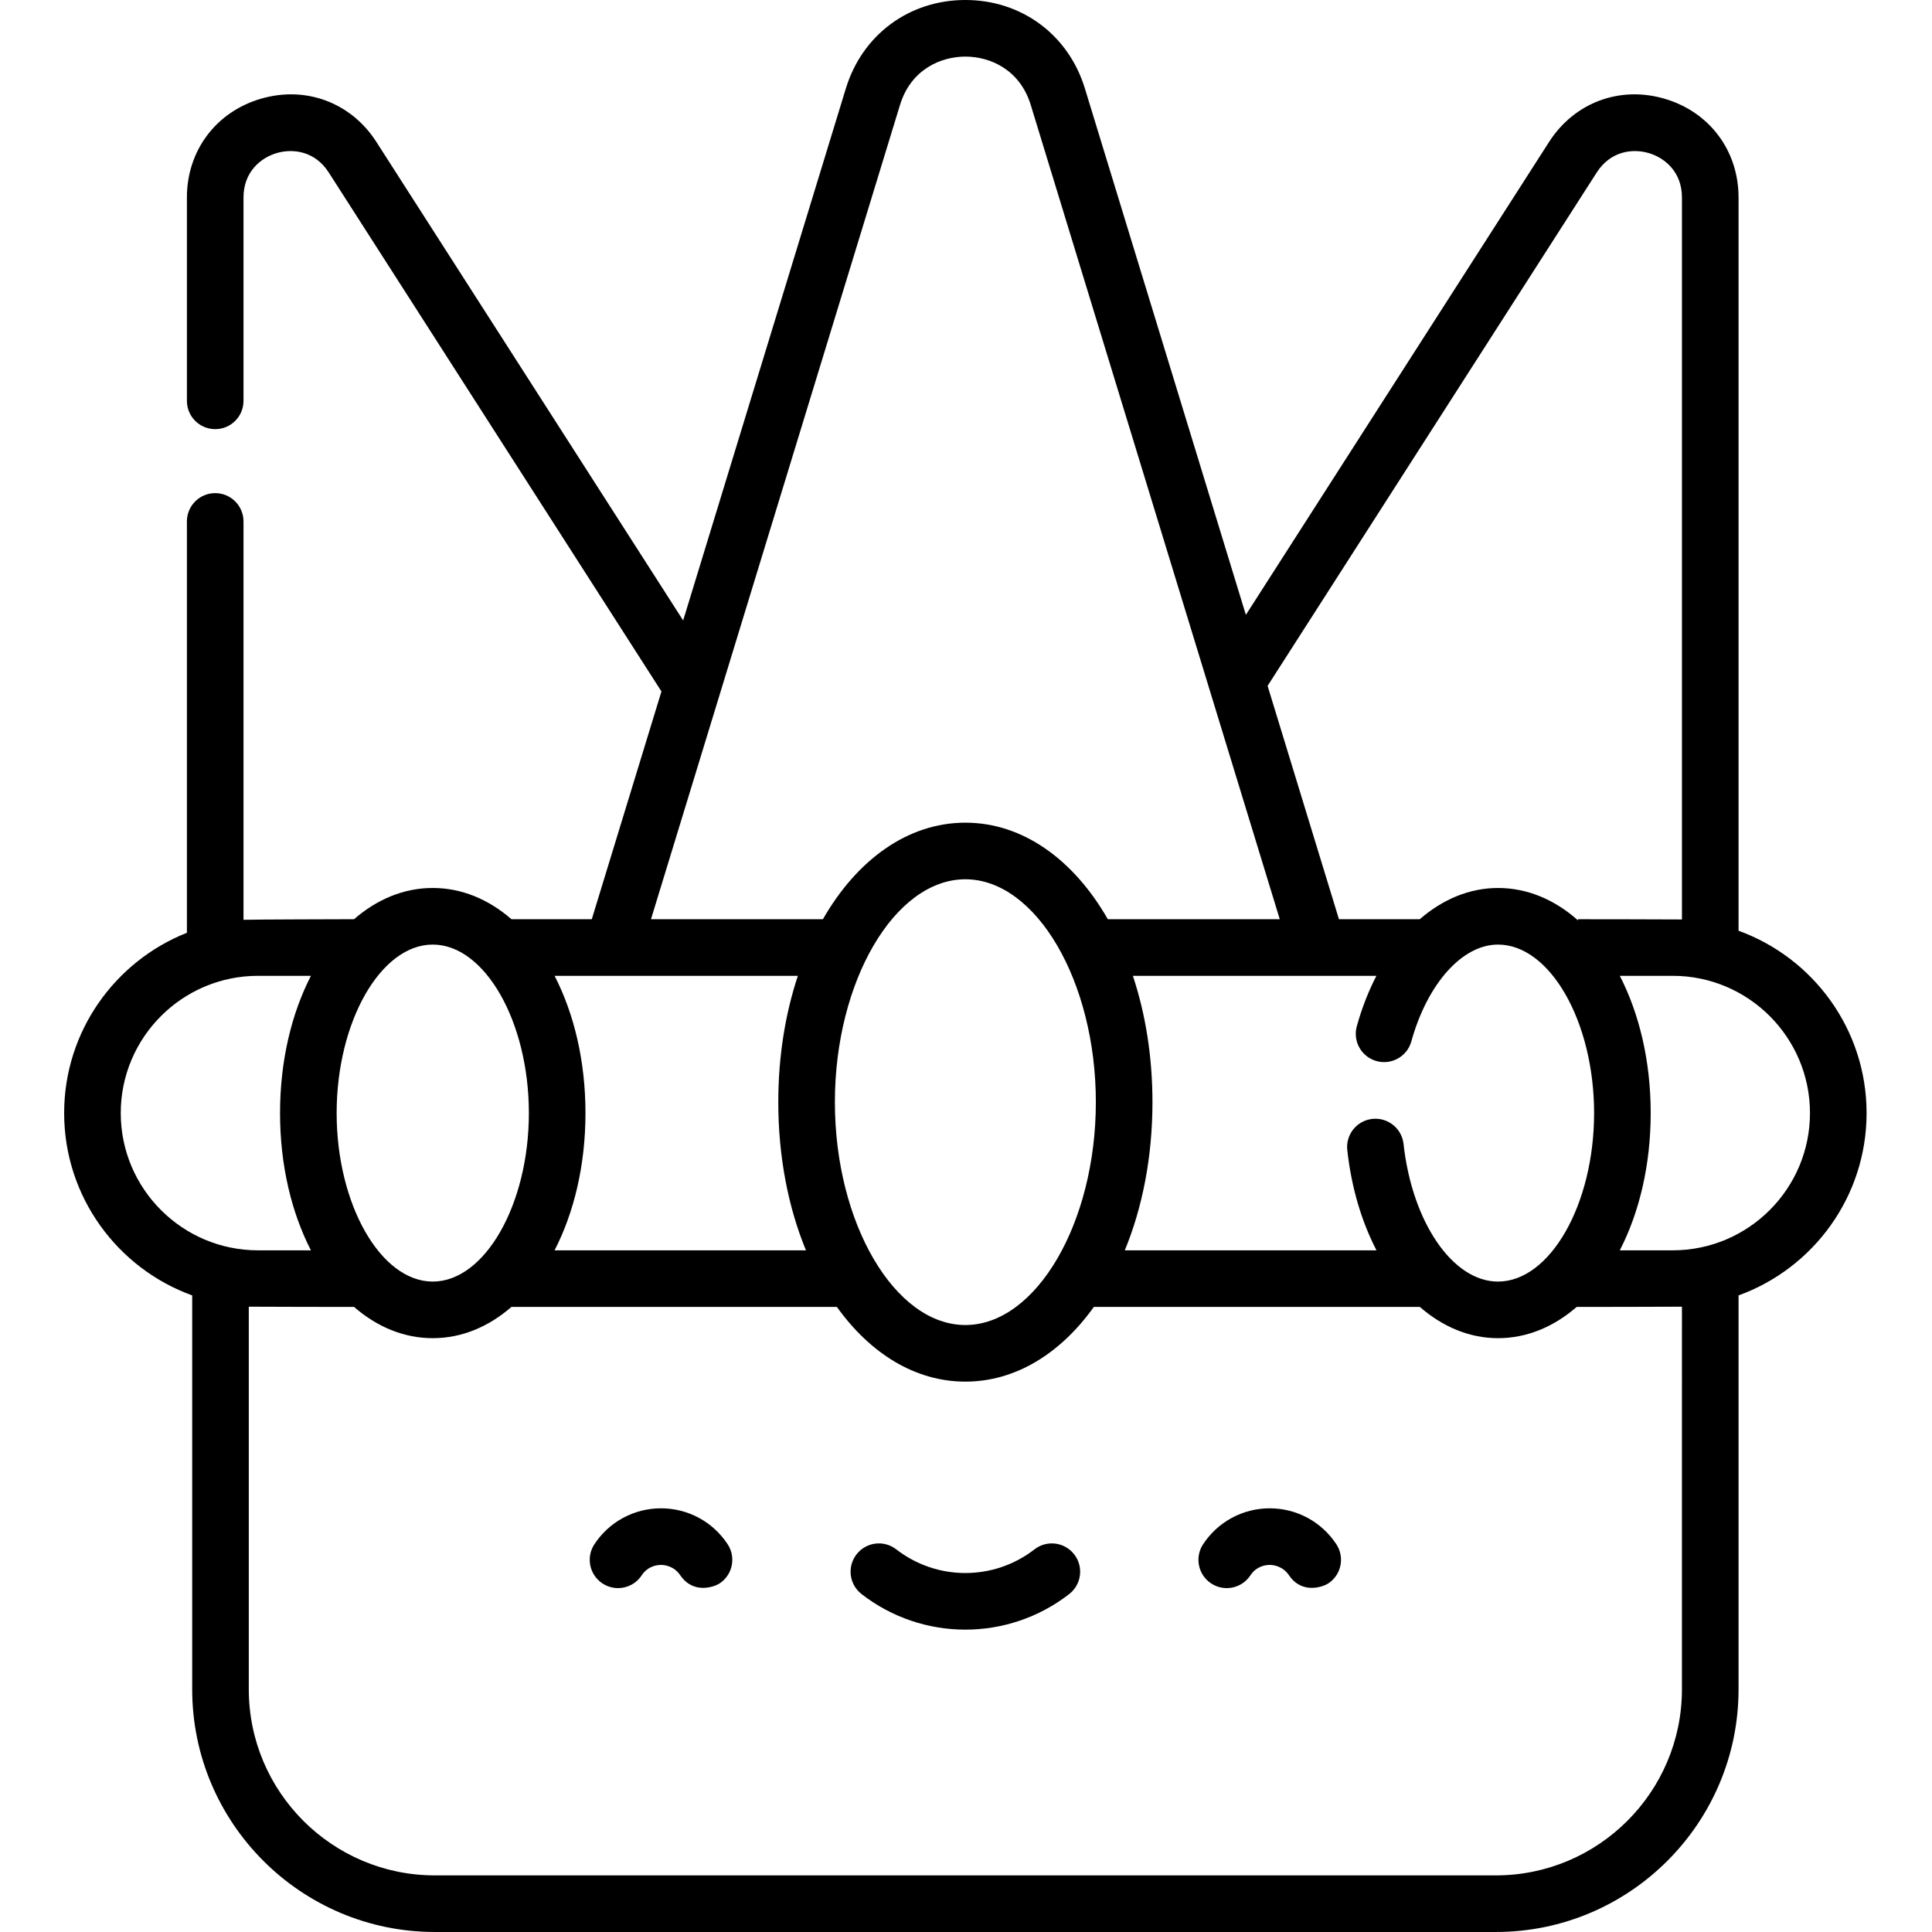 <svg height="512pt" viewBox="-17 0 512 512.001" width="512pt" xmlns="http://www.w3.org/2000/svg"><path d="m257.152 410.594c-10.785 8.367-25.852 8.367-36.641 0-3.273-2.539-7.984-1.945-10.523 1.332-2.539 3.27-1.941 7.98 1.332 10.52 8.098 6.285 17.805 9.426 27.512 9.426s19.414-3.141 27.516-9.426c3.273-2.539 3.867-7.25 1.328-10.52-2.539-3.277-7.25-3.871-10.523-1.332zm0 0"/><path d="m158.176 399.719c-7.137 0-13.738 3.562-17.66 9.527-2.273 3.465-1.309 8.113 2.152 10.387 3.461 2.273 8.109 1.312 10.387-2.148 1.637-2.496 4.125-2.766 5.121-2.766.996 0 3.441.297 5.121 2.766 3.508 5.145 9.117 2.984 10.387 2.148 3.465-2.273 4.426-6.922 2.152-10.387-3.918-5.965-10.52-9.527-17.66-9.527zm0 0"/><path d="m319.492 399.719c-7.141 0-13.742 3.562-17.66 9.527-2.277 3.465-1.312 8.113 2.148 10.387 3.465 2.273 8.113 1.312 10.387-2.148 1.641-2.496 4.129-2.766 5.121-2.766.996 0 3.441.297 5.125 2.766 3.504 5.145 9.117 2.984 10.387 2.148 3.461-2.273 4.422-6.922 2.148-10.387-3.918-5.965-10.52-9.527-17.656-9.527zm0 0"/><path d="m477.664 294.98c0-22.207-14.164-41.164-33.93-48.324v-194.324c0-12.406-7.695-22.676-19.598-26.164-11.902-3.488-23.922 1.008-30.617 11.449l-80.352 125.328-42.664-139.512c-4.352-14.234-16.785-23.434-31.672-23.434-14.883 0-27.316 9.199-31.668 23.434l-43.121 140.992-81.297-126.809c-6.691-10.441-18.711-14.934-30.617-11.449-11.902 3.488-19.598 13.758-19.598 26.164v53.898c0 4.145 3.359 7.5 7.5 7.5 4.145 0 7.5-3.355 7.5-7.5v-53.898c0-6.773 4.555-10.52 8.816-11.77 4.262-1.246 10.117-.551 13.77 5.148l88.172 137.531-18.461 60.359h-21.293c-6.055-5.266-13.168-8.277-20.852-8.277-7.68 0-14.797 3.012-20.852 8.277 0 0-28.031.066-29.301.16v-105.574c0-4.141-3.355-7.5-7.5-7.5s-7.5 3.359-7.5 7.5v109.012c-19.027 7.531-32.531 26.105-32.531 47.781 0 22.207 14.164 41.164 33.934 48.32v104.391c0 35.461 28.848 64.309 64.309 64.309h281.184c35.457 0 64.309-28.848 64.309-64.309v-104.391c19.766-7.156 33.93-26.113 33.93-48.32zm-71.516-249.266c3.656-5.703 9.512-6.398 13.77-5.152 4.262 1.25 8.816 4.996 8.816 11.77v191.336c-.812-.039-27.551-.062-27.551-.062v.301c-6.129-5.461-13.375-8.582-21.203-8.582-7.496 0-14.613 2.969-20.73 8.281h-21.414l-18.91-61.844zm-26.168 293.918c-11.98 0-22.738-15.684-25.027-36.477-.453-4.117-4.156-7.078-8.273-6.637-4.117.453-7.09 4.156-6.637 8.273 1.098 9.98 3.824 19.012 7.742 26.559h-66.699c4.656-11.316 7.328-24.738 7.328-39.266 0-12.129-1.867-23.477-5.188-33.48h64.535c-2.086 4.031-3.84 8.504-5.191 13.352-1.109 3.992 1.223 8.129 5.215 9.238 3.992 1.113 8.125-1.223 9.234-5.211 4.273-15.348 13.504-25.66 22.965-25.66 13.805 0 25.469 20.449 25.469 44.656 0 24.203-11.664 44.652-25.473 44.652zm-175.727-47.547c0-32.02 15.836-59.066 34.578-59.066 18.746 0 34.582 27.047 34.582 59.066 0 32.016-15.836 59.062-34.582 59.062-18.742 0-34.578-27.047-34.578-59.062zm-7.672 39.266h-66.613c5.152-10.004 8.188-22.566 8.188-36.371 0-13.809-3.035-26.371-8.188-36.375h64.473c-3.32 10.004-5.188 21.352-5.188 33.48 0 14.527 2.672 27.949 7.328 39.266zm24.926-303.531c2.891-9.453 10.844-12.82 17.324-12.82s14.438 3.367 17.328 12.82l65.992 215.785h-45.566c-9.023-15.746-22.473-25.586-37.754-25.586-15.277 0-28.727 9.84-37.754 25.586h-45.562zm-123.824 222.504c13.809 0 25.473 20.449 25.473 44.656 0 24.203-11.664 44.652-25.473 44.652-13.805 0-25.469-20.449-25.469-44.652 0-24.207 11.664-44.656 25.469-44.656zm-82.684 44.656c0-20.059 16.32-36.375 36.375-36.375h14.027c-5.152 10.004-8.188 22.566-8.188 36.375 0 13.805 3.035 26.367 8.188 36.371h-14.027c-20.055 0-36.375-16.316-36.375-36.371zm413.734 152.711c0 27.188-22.121 49.309-49.312 49.309h-281.18c-27.188 0-49.309-22.121-49.309-49.309v-101.402c.809.039 27.898.062 27.898.062 6.059 5.27 13.172 8.281 20.852 8.281 7.684 0 14.797-3.012 20.855-8.281h86.246c8.82 12.328 20.742 19.797 34.051 19.797 13.305 0 25.227-7.469 34.047-19.797h86.391c6.074 5.285 13.164 8.281 20.711 8.281 7.68 0 14.793-3.012 20.852-8.281 0 0 27.086-.023 27.898-.062zm-2.445-116.34h-14.023c5.152-10.004 8.188-22.566 8.188-36.371 0-13.809-3.035-26.371-8.188-36.375h14.023c20.059 0 36.375 16.316 36.375 36.375 0 20.055-16.316 36.371-36.375 36.371zm0 0"/></svg>